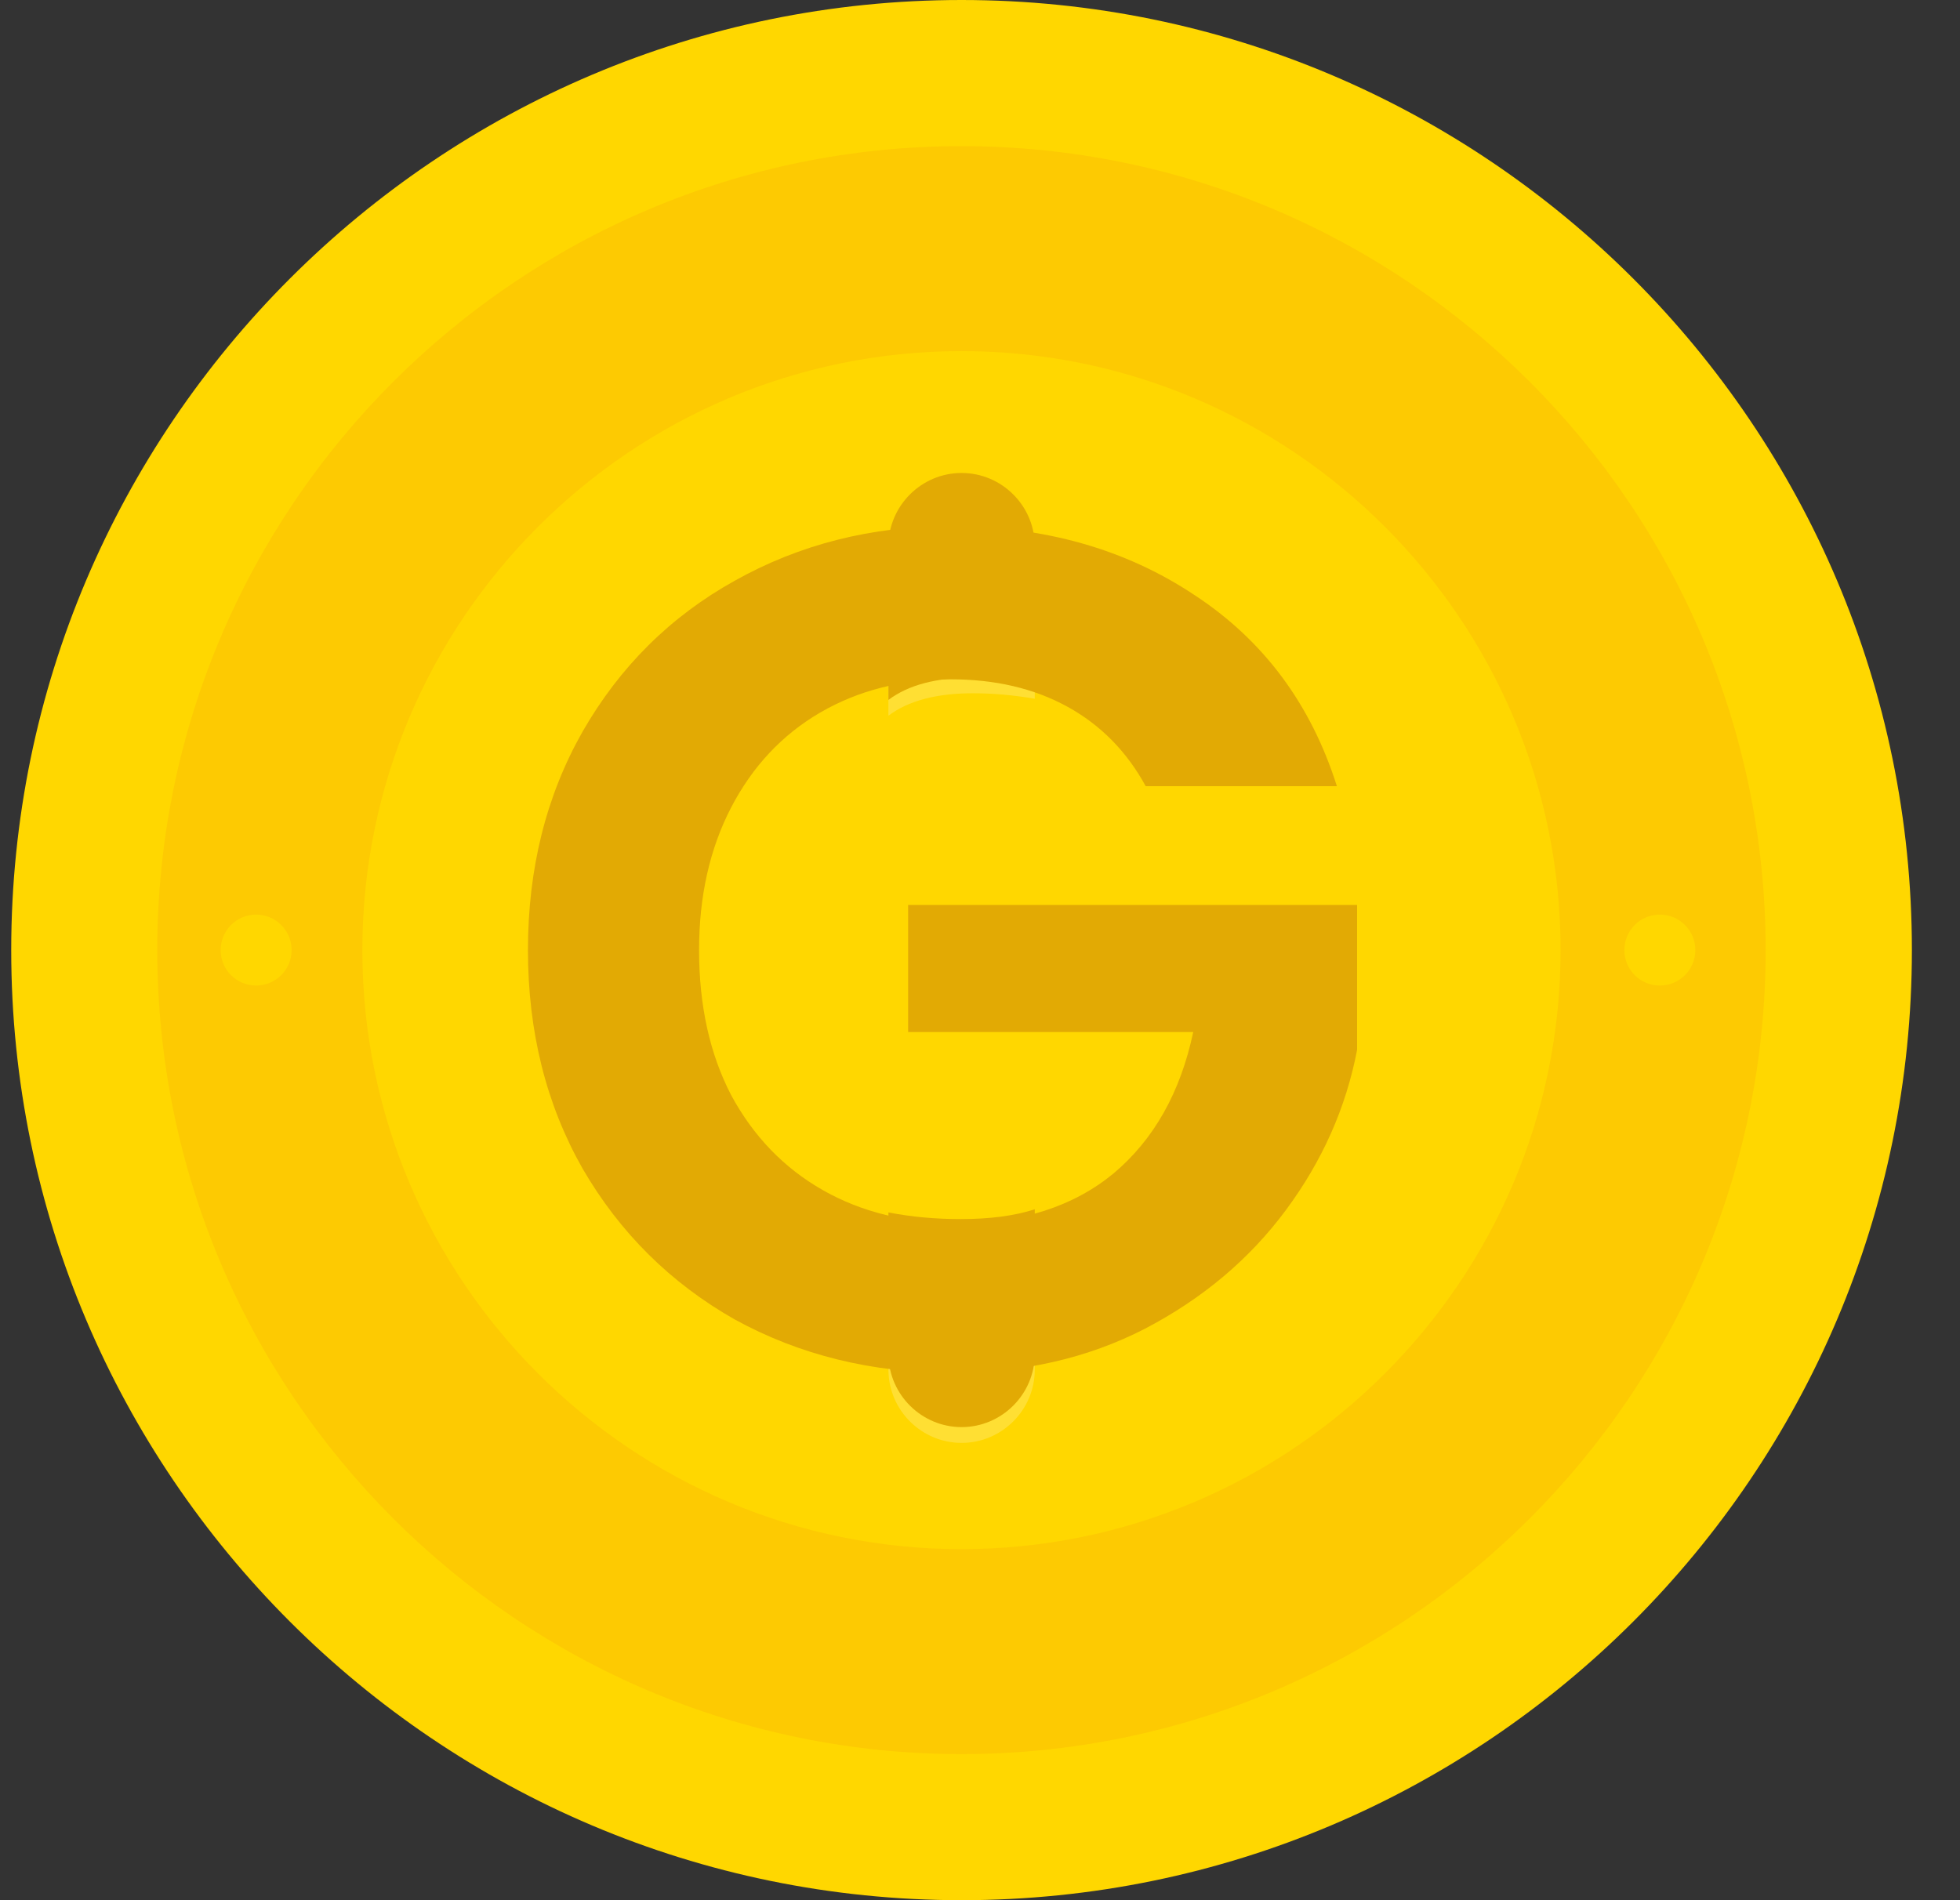 <svg width="33" height="32" viewBox="0 0 33 32" fill="none" xmlns="http://www.w3.org/2000/svg">
<rect x="0" y="0" width="33" height="32" fill="#333333" stroke="none"/>
<path d="M16.189 32C7.367 32 0.189 24.822 0.189 16C0.189 7.178 7.367 0 16.189 0C25.012 0 32.19 7.178 32.19 16C32.19 24.822 25.012 32 16.189 32Z" fill="#FFD700"/>
<g opacity="0.2">
<path d="M17.422 9.462V11.767C17.061 11.705 16.714 11.675 16.381 11.675C15.767 11.675 15.292 11.801 14.958 12.053V9.462C14.958 8.784 15.513 8.23 16.19 8.23C16.528 8.23 16.837 8.369 17.06 8.593C17.274 8.806 17.41 9.097 17.421 9.418C17.422 9.433 17.422 9.447 17.422 9.462Z" fill="white"/>
<path d="M16.171 20.796C16.662 20.796 17.079 20.741 17.422 20.631V23.067C17.422 23.744 16.868 24.299 16.19 24.299C15.521 24.299 14.972 23.758 14.959 23.092C14.958 23.084 14.958 23.075 14.958 23.067V20.683C15.348 20.758 15.753 20.796 16.171 20.796Z" fill="white"/>
</g>
<g opacity="0.5">
<path d="M16.188 29.54C8.722 29.54 2.648 23.466 2.648 16C2.648 8.535 8.722 2.461 16.188 2.461C23.654 2.461 29.728 8.535 29.728 16C29.728 23.466 23.654 29.54 16.188 29.54ZM16.188 5.913C10.626 5.913 6.101 10.438 6.101 16C6.101 21.563 10.626 26.088 16.188 26.088C21.75 26.088 26.275 21.563 26.275 16C26.275 10.438 21.75 5.913 16.188 5.913Z" fill="#FBBD04"/>
</g>
<path d="M19.29 13.24C18.97 12.653 18.529 12.207 17.97 11.9C17.41 11.593 16.756 11.44 16.009 11.44C15.183 11.44 14.45 11.627 13.809 12C13.169 12.373 12.669 12.907 12.309 13.6C11.95 14.293 11.77 15.093 11.77 16C11.77 16.933 11.95 17.747 12.309 18.44C12.683 19.133 13.196 19.667 13.85 20.04C14.503 20.413 15.263 20.6 16.13 20.6C17.196 20.6 18.07 20.32 18.75 19.76C19.43 19.187 19.876 18.393 20.09 17.38H15.29V15.24H22.849V17.68C22.663 18.653 22.263 19.553 21.649 20.38C21.036 21.207 20.243 21.873 19.27 22.38C18.309 22.873 17.23 23.12 16.029 23.12C14.683 23.12 13.463 22.82 12.37 22.22C11.29 21.607 10.436 20.76 9.809 19.68C9.196 18.6 8.889 17.373 8.889 16C8.889 14.627 9.196 13.4 9.809 12.32C10.436 11.227 11.29 10.38 12.37 9.78C13.463 9.167 14.676 8.86 16.009 8.86C17.583 8.86 18.95 9.247 20.11 10.02C21.27 10.78 22.07 11.853 22.509 13.24H19.29Z" fill="#E2AA04"/>
<path d="M17.422 9.197V11.501C17.061 11.44 16.714 11.41 16.381 11.41C15.767 11.41 15.292 11.535 14.958 11.787V9.197C14.958 8.519 15.513 7.965 16.19 7.965C16.528 7.965 16.837 8.103 17.06 8.327C17.274 8.54 17.41 8.831 17.421 9.153C17.422 9.168 17.422 9.182 17.422 9.197Z" fill="#E2AA04"/>
<path d="M16.171 20.53C16.662 20.53 17.079 20.476 17.422 20.365V22.801C17.422 23.478 16.868 24.033 16.19 24.033C15.521 24.033 14.972 23.492 14.959 22.827C14.958 22.818 14.958 22.81 14.958 22.801V20.418C15.348 20.493 15.753 20.53 16.171 20.53Z" fill="#E2AA04"/>
<path d="M4.312 16.597C4.642 16.597 4.91 16.33 4.91 16C4.91 15.67 4.642 15.402 4.312 15.402C3.982 15.402 3.715 15.67 3.715 16C3.715 16.33 3.982 16.597 4.312 16.597Z" fill="#FFD700"/>
<path d="M27.946 16.597C28.276 16.597 28.544 16.33 28.544 16C28.544 15.67 28.276 15.402 27.946 15.402C27.616 15.402 27.349 15.67 27.349 16C27.349 16.33 27.616 16.597 27.946 16.597Z" fill="#FFD700"/>
</svg>
